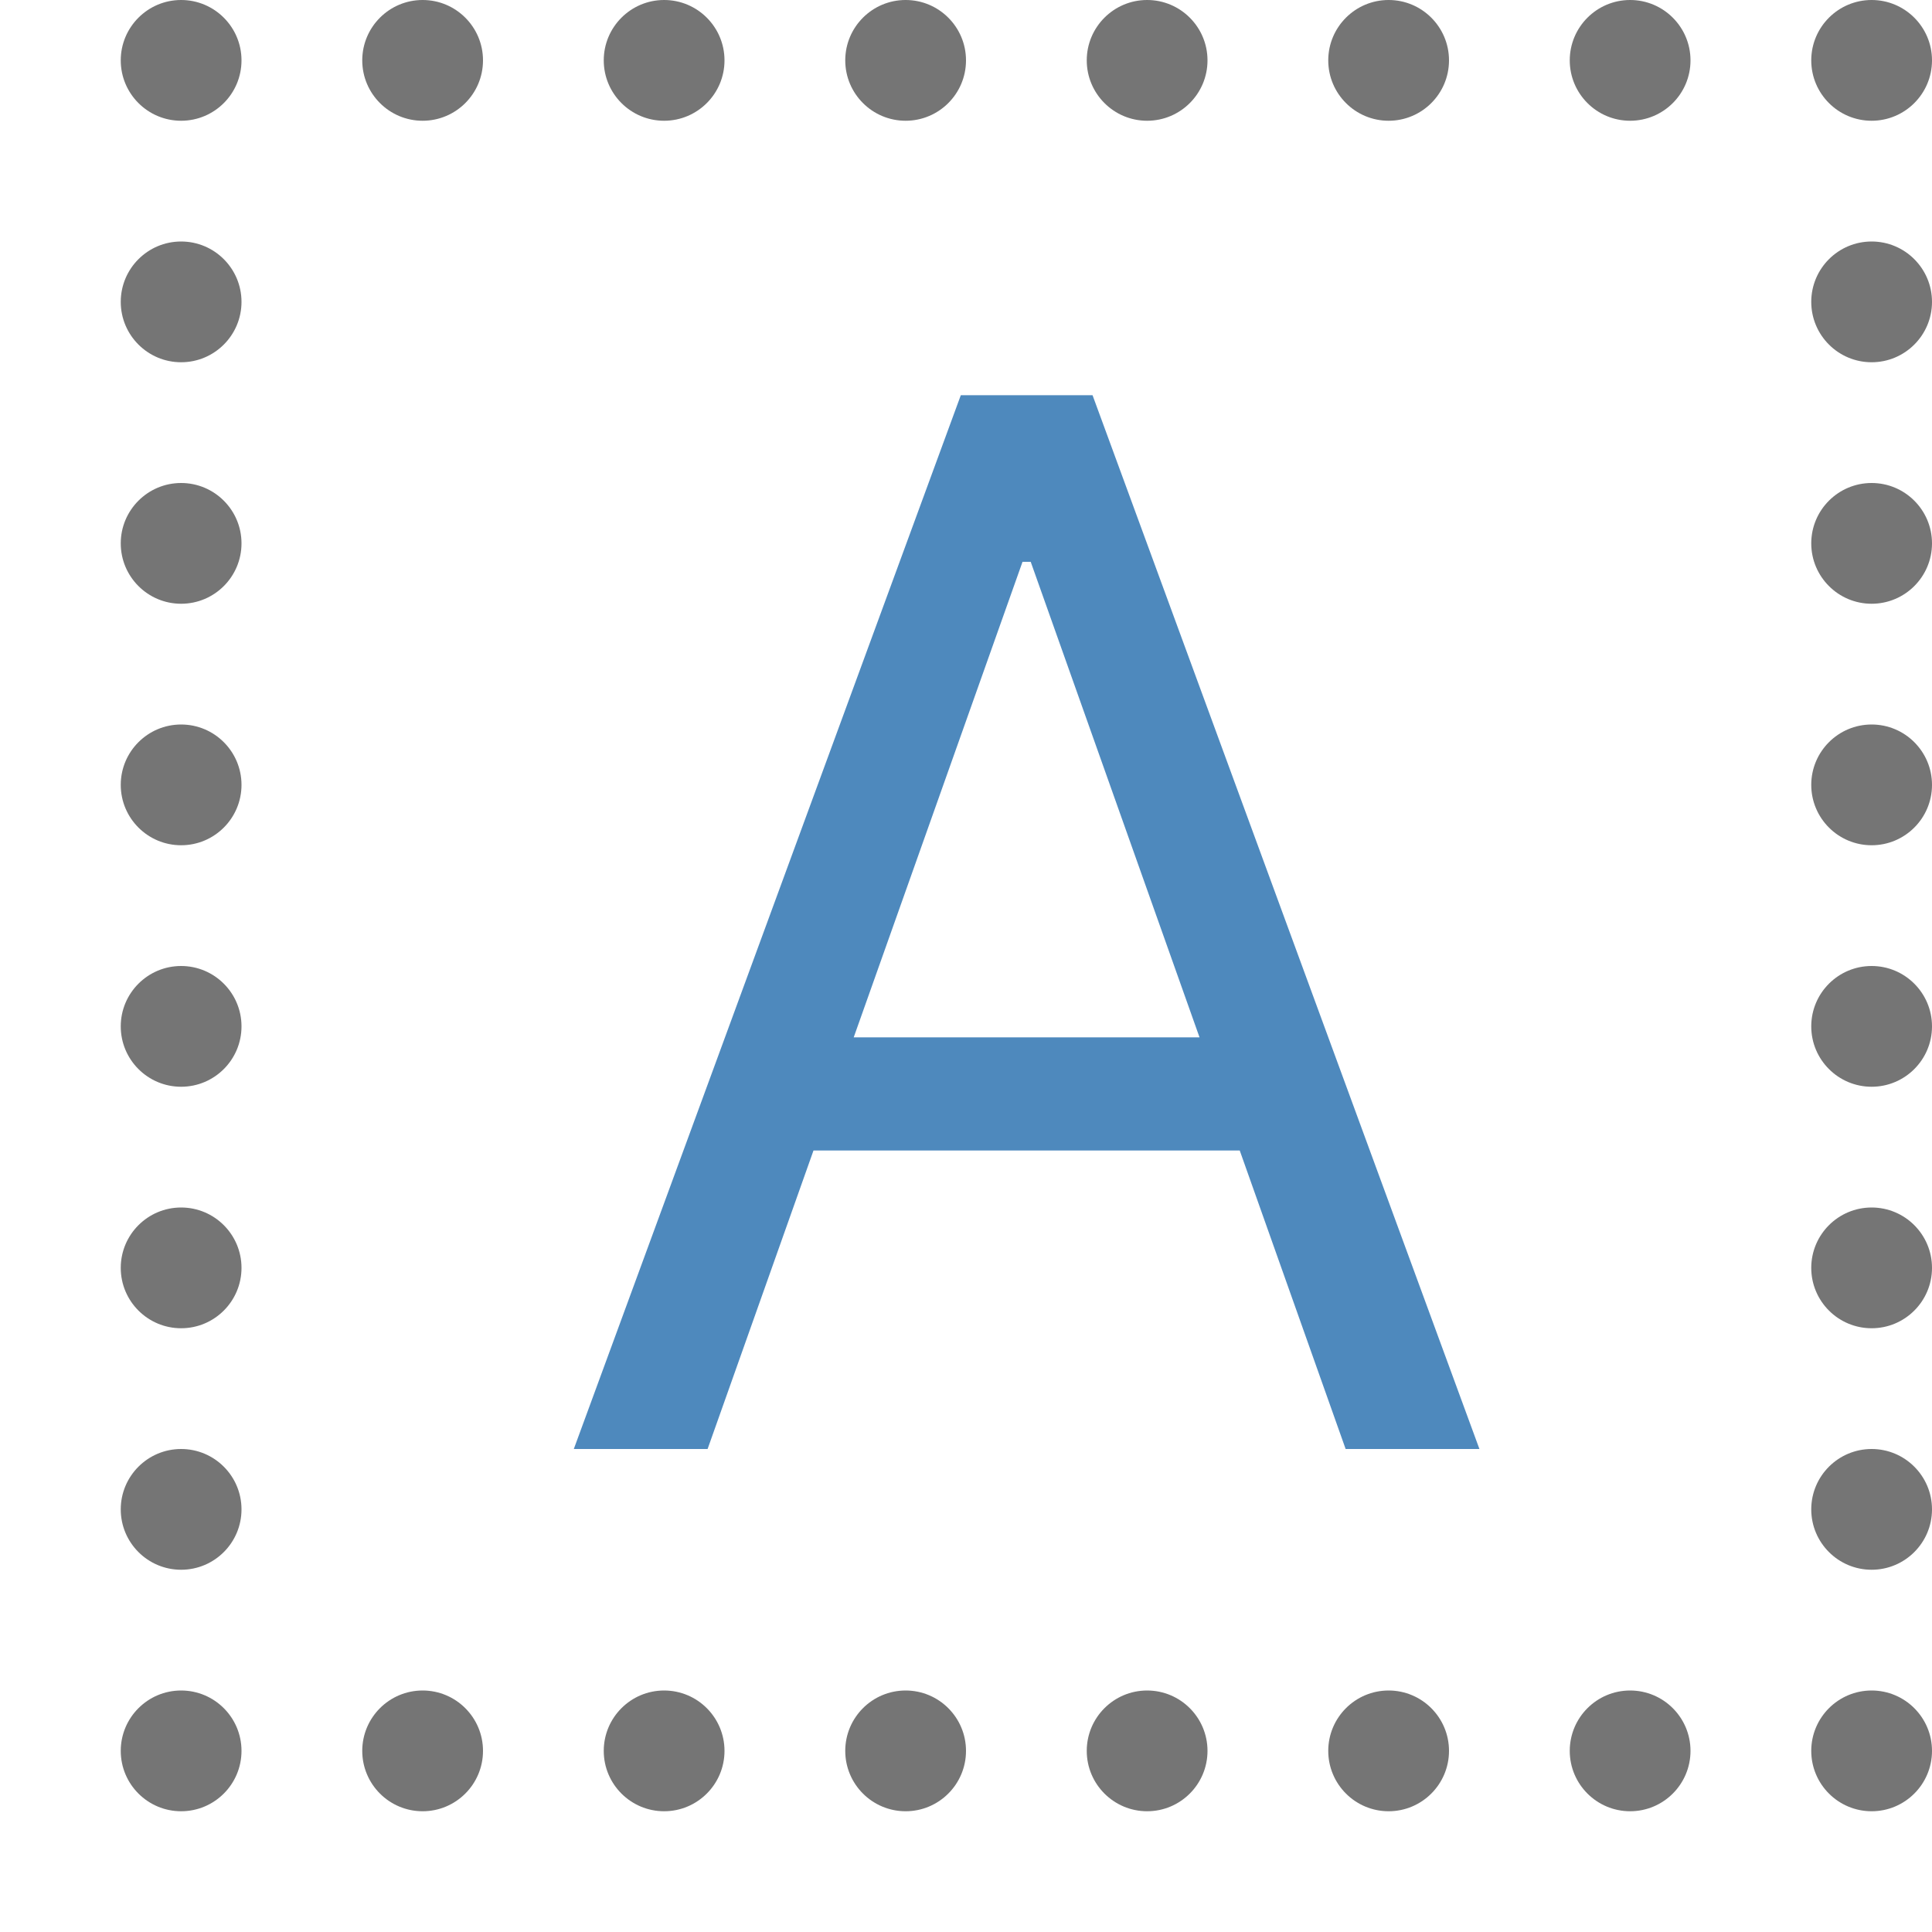 <svg width="16" height="16" viewBox="0 0 16 16" fill="none" xmlns="http://www.w3.org/2000/svg">
<path opacity="0.72" fill-rule="evenodd" clip-rule="evenodd" d="M13.5 14C13.776 14 14 14.224 14 14.5C14 14.776 13.776 15 13.5 15C13.224 15 13 14.776 13 14.5C13 14.224 13.224 14 13.5 14ZM15.5 14C15.776 14 16 14.224 16 14.5C16 14.776 15.776 15 15.5 15C15.224 15 15 14.776 15 14.5C15 14.224 15.224 14 15.5 14ZM11.5 14C11.776 14 12 14.224 12 14.5C12 14.776 11.776 15 11.5 15C11.224 15 11 14.776 11 14.5C11 14.224 11.224 14 11.5 14ZM9.5 14C9.776 14 10 14.224 10 14.5C10 14.776 9.776 15 9.5 15C9.224 15 9 14.776 9 14.5C9 14.224 9.224 14 9.5 14ZM7.5 14C7.776 14 8 14.224 8 14.5C8 14.776 7.776 15 7.5 15C7.224 15 7 14.776 7 14.5C7 14.224 7.224 14 7.5 14ZM5.5 14C5.776 14 6 14.224 6 14.5C6 14.776 5.776 15 5.5 15C5.224 15 5 14.776 5 14.5C5 14.224 5.224 14 5.5 14ZM1.5 14C1.776 14 2 14.224 2 14.5C2 14.776 1.776 15 1.5 15C1.224 15 1 14.776 1 14.5C1 14.224 1.224 14 1.5 14ZM3.5 14C3.776 14 4 14.224 4 14.5C4 14.776 3.776 15 3.5 15C3.224 15 3 14.776 3 14.5C3 14.224 3.224 14 3.5 14ZM1.5 12C1.776 12 2 12.224 2 12.5C2 12.776 1.776 13 1.5 13C1.224 13 1 12.776 1 12.5C1 12.224 1.224 12 1.5 12ZM15.5 12C15.776 12 16 12.224 16 12.5C16 12.776 15.776 13 15.5 13C15.224 13 15 12.776 15 12.5C15 12.224 15.224 12 15.5 12ZM1.5 10C1.776 10 2 10.224 2 10.5C2 10.776 1.776 11 1.5 11C1.224 11 1 10.776 1 10.5C1 10.224 1.224 10 1.5 10ZM15.5 10C15.776 10 16 10.224 16 10.5C16 10.776 15.776 11 15.5 11C15.224 11 15 10.776 15 10.5C15 10.224 15.224 10 15.5 10ZM15.5 8C15.776 8 16 8.224 16 8.5C16 8.776 15.776 9 15.5 9C15.224 9 15 8.776 15 8.5C15 8.224 15.224 8 15.5 8ZM1.5 8C1.776 8 2 8.224 2 8.5C2 8.776 1.776 9 1.5 9C1.224 9 1 8.776 1 8.5C1 8.224 1.224 8 1.5 8ZM1.5 6C1.776 6 2 6.224 2 6.5C2 6.776 1.776 7 1.5 7C1.224 7 1 6.776 1 6.5C1 6.224 1.224 6 1.5 6ZM15.5 6C15.776 6 16 6.224 16 6.5C16 6.776 15.776 7 15.5 7C15.224 7 15 6.776 15 6.5C15 6.224 15.224 6 15.5 6ZM1.5 4C1.776 4 2 4.224 2 4.5C2 4.776 1.776 5 1.5 5C1.224 5 1 4.776 1 4.5C1 4.224 1.224 4 1.5 4ZM15.5 4C15.776 4 16 4.224 16 4.5C16 4.776 15.776 5 15.5 5C15.224 5 15 4.776 15 4.5C15 4.224 15.224 4 15.5 4ZM1.5 2C1.776 2 2 2.224 2 2.5C2 2.776 1.776 3 1.5 3C1.224 3 1 2.776 1 2.5C1 2.224 1.224 2 1.5 2ZM15.5 2C15.776 2 16 2.224 16 2.5C16 2.776 15.776 3 15.5 3C15.224 3 15 2.776 15 2.5C15 2.224 15.224 2 15.5 2ZM1.5 0C1.776 0 2 0.224 2 0.5C2 0.776 1.776 1 1.5 1C1.224 1 1 0.776 1 0.5C1 0.224 1.224 0 1.5 0ZM3.5 0C3.776 0 4 0.224 4 0.5C4 0.776 3.776 1 3.5 1C3.224 1 3 0.776 3 0.5C3 0.224 3.224 0 3.5 0ZM5.5 0C5.776 0 6 0.224 6 0.5C6 0.776 5.776 1 5.5 1C5.224 1 5 0.776 5 0.5C5 0.224 5.224 0 5.5 0ZM7.5 0C7.776 0 8 0.224 8 0.5C8 0.776 7.776 1 7.5 1C7.224 1 7 0.776 7 0.5C7 0.224 7.224 0 7.5 0ZM9.5 0C9.776 0 10 0.224 10 0.5C10 0.776 9.776 1 9.5 1C9.224 1 9 0.776 9 0.5C9 0.224 9.224 0 9.5 0ZM11.5 0C11.776 0 12 0.224 12 0.5C12 0.776 11.776 1 11.5 1C11.224 1 11 0.776 11 0.5C11 0.224 11.224 0 11.5 0ZM13.5 0C13.776 0 14 0.224 14 0.5C14 0.776 13.776 1 13.5 1C13.224 1 13 0.776 13 0.5C13 0.224 13.224 0 13.5 0ZM15.5 0C15.776 0 16 0.224 16 0.5C16 0.776 15.776 1 15.5 1C15.224 1 15 0.776 15 0.5C15 0.224 15.224 0 15.5 0Z" fill="#404040" class="Black"/>
<path opacity="0.88" fill-rule="evenodd" clip-rule="evenodd" d="M7.957 3.273L4.752 12H5.86L6.737 9.528H10.267L11.144 12H12.252L9.048 3.273H7.957ZM9.934 8.591L8.536 4.653H8.468L7.07 8.591H9.934Z" fill="#377AB5" class="Blue"/>
</svg>
